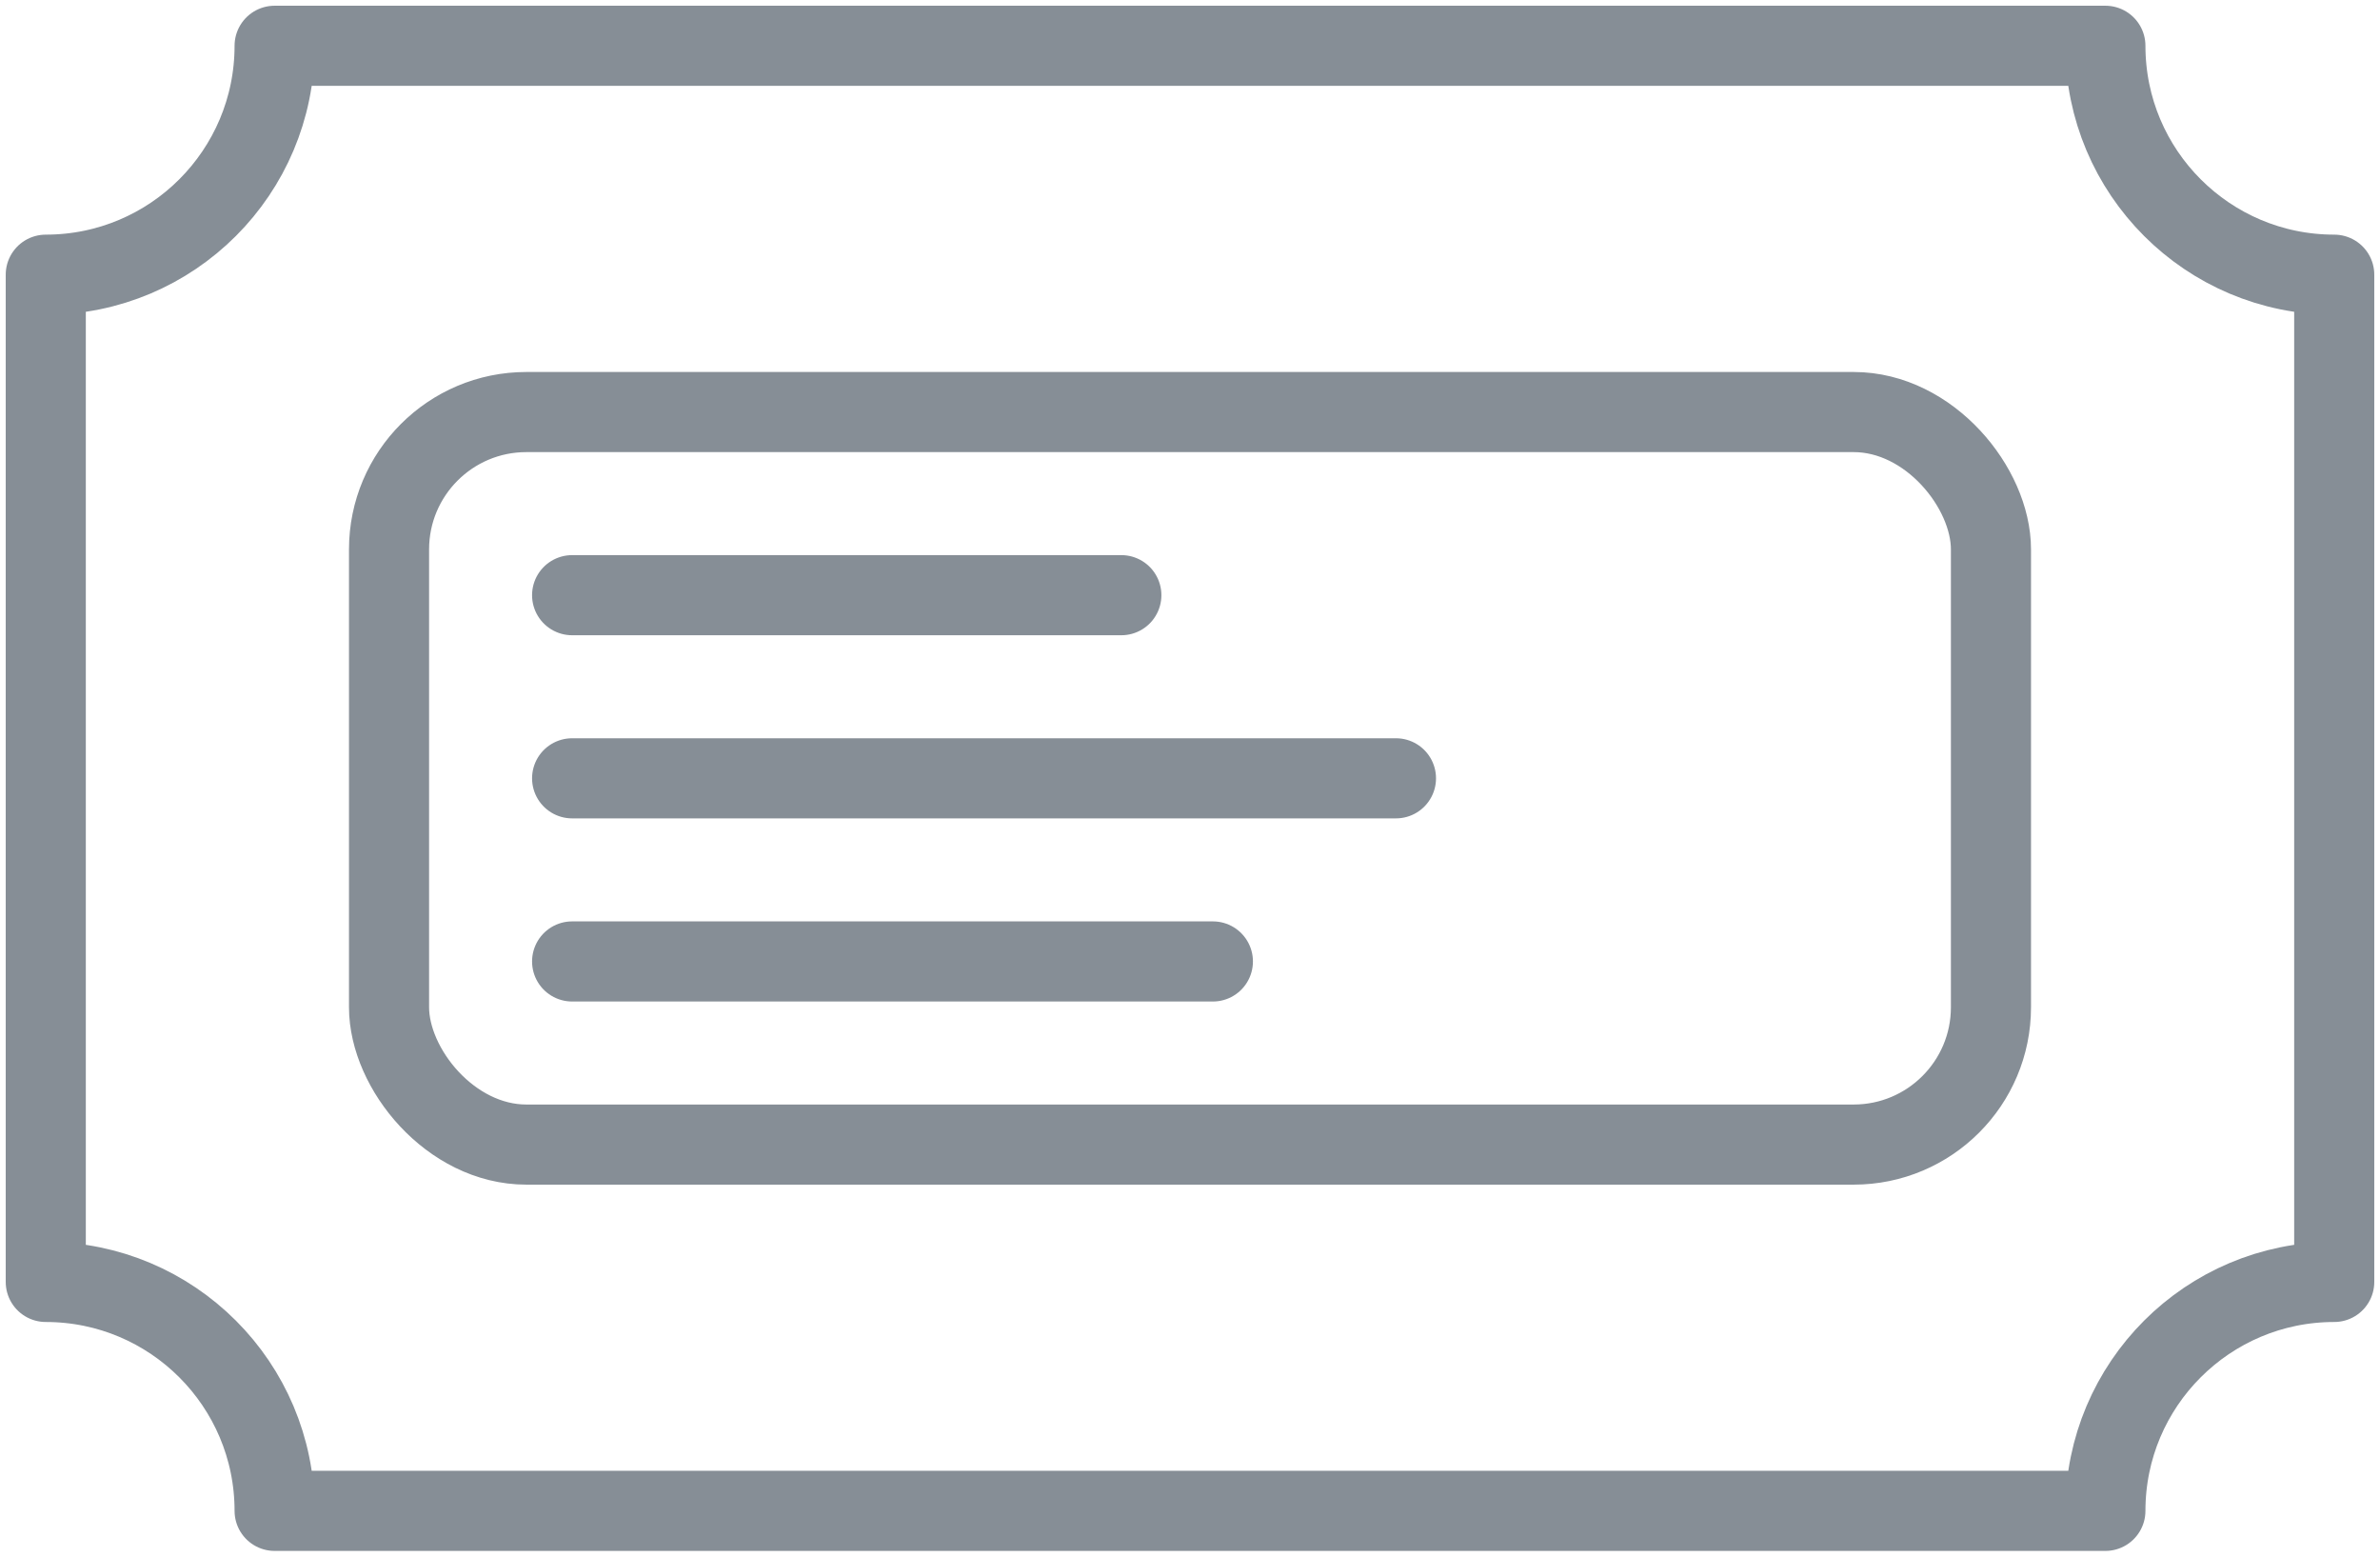 <?xml version="1.0" encoding="UTF-8"?>
<svg width="104px" height="68px" viewBox="0 0 104 68" version="1.1" xmlns="http://www.w3.org/2000/svg" xmlns:xlink="http://www.w3.org/1999/xlink">
    <!-- Generator: Sketch 46 (44423) - http://www.bohemiancoding.com/sketch -->
    <title>multimedia-7</title>
    <desc>Created with Sketch.</desc>
    <defs></defs>
    <g id="ALL" stroke="none" stroke-width="1" fill="none" fill-rule="evenodd" stroke-linecap="round" stroke-linejoin="round">
        <g id="Secondary" transform="translate(-1006, -3214)" stroke="#868E96" stroke-width="3.5">
            <g id="multimedia-7" transform="translate(1008, 3216)">
                <path d="M10,64 L90,64 C90,58.477 94.477,54 100,54 L100,10 C94.477,10 90,5.523 90,-2.84217094e-14 L10,-1.90112814e-10 C10,5.523 5.523,10 0,10 L0,54 C5.523,54 10,58.477 10,64 L10,64 Z" id="Layer-1"></path>
                <rect id="Layer-2" x="15" y="16" width="70" height="32" rx="6"></rect>
                <path d="M23,32 L59,32" id="Layer-3"></path>
                <path d="M23,24 L47,24" id="Layer-4"></path>
                <path d="M23,40 L51,40" id="Layer-5"></path>
            </g>
        </g>
    </g>
</svg>